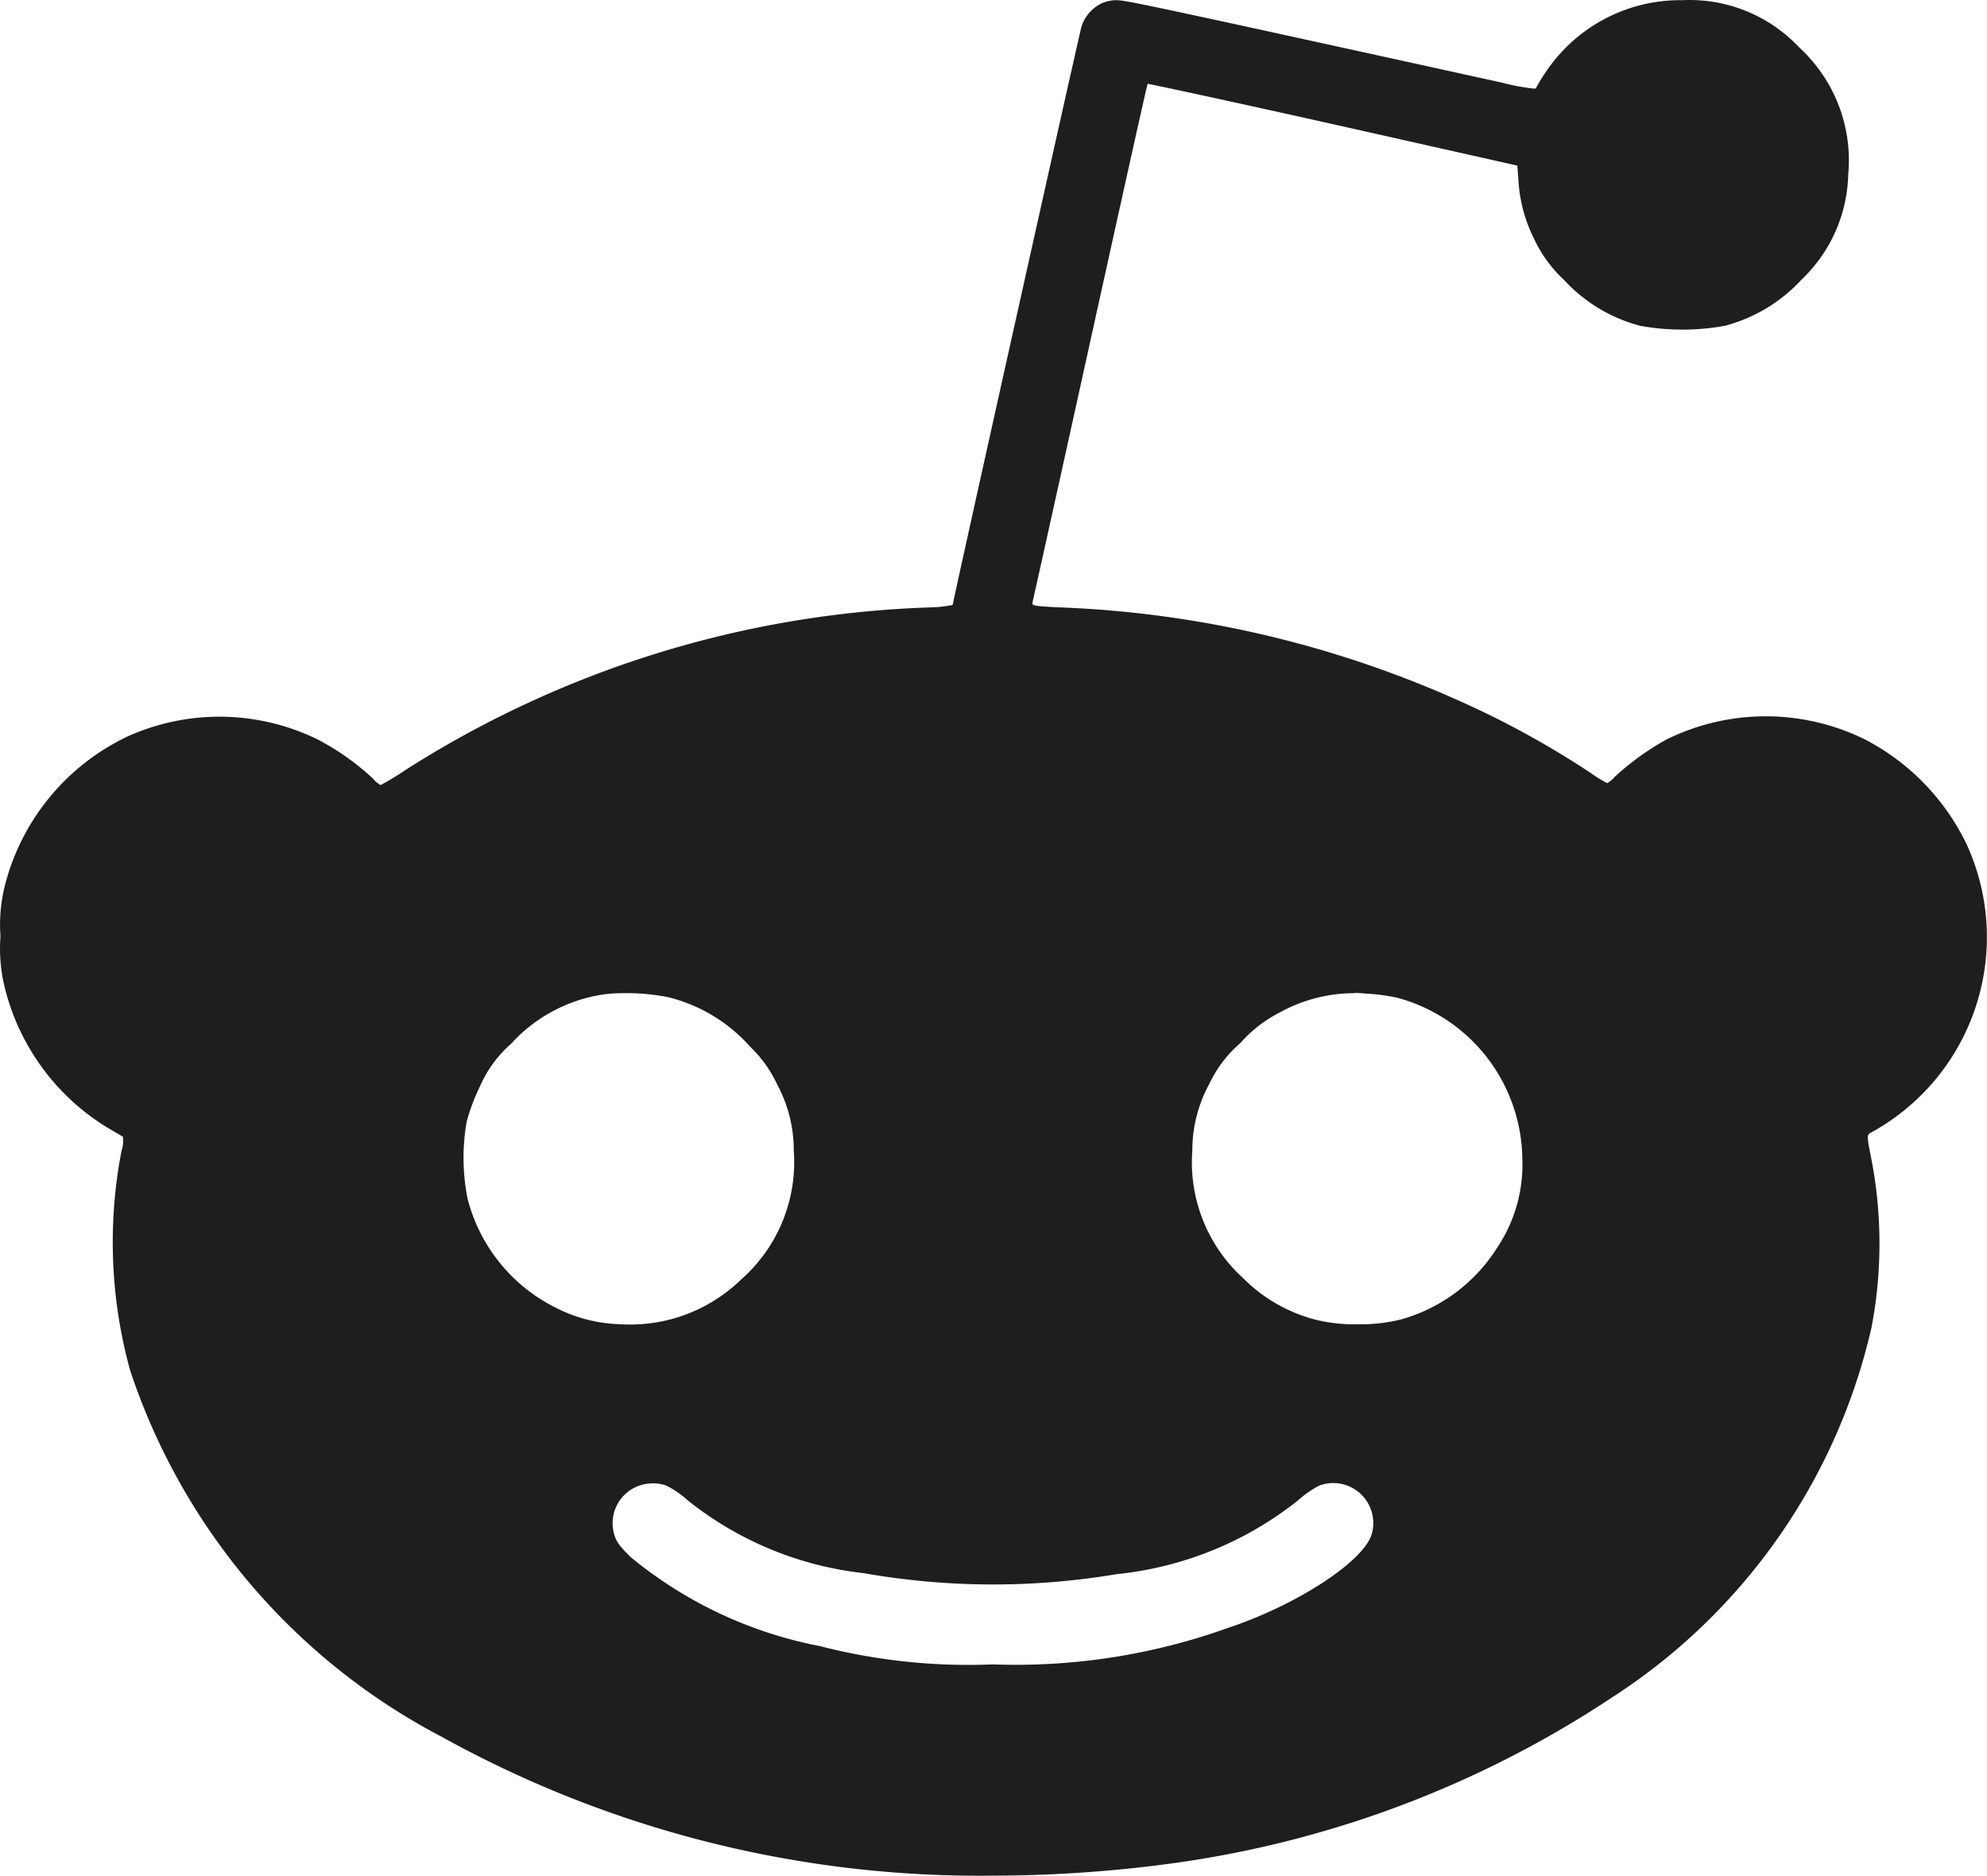 <svg xmlns="http://www.w3.org/2000/svg" width="33.563" height="31.679" viewBox="0 0 33.563 31.679">
  <path id="Shape" d="M16.793,31.674h0a18.746,18.746,0,0,1-9.341-2.345,10.837,10.837,0,0,1-5.261-6.185,8.125,8.125,0,0,1-.145-3.717.527.527,0,0,0,.022-.233c-.013-.006-.135-.078-.3-.176a3.857,3.857,0,0,1-1.68-2.281A2.746,2.746,0,0,1,0,15.812a2.721,2.721,0,0,1,.092-.926,3.835,3.835,0,0,1,2.059-2.453,3.775,3.775,0,0,1,3.2.049,4.293,4.293,0,0,1,.944.667.435.435,0,0,0,.127.107A4.774,4.774,0,0,0,6.843,13a17.535,17.535,0,0,1,8.87-2.745,2.175,2.175,0,0,0,.371-.041c0-.048,2.135-9.624,2.173-9.758A.659.659,0,0,1,18.6.053.639.639,0,0,1,18.853,0c.155,0,.7.117,6.511,1.393a3.551,3.551,0,0,0,.536.1c.023,0,.035,0,.037-.009a2.237,2.237,0,0,1,.143-.236A2.732,2.732,0,0,1,28.41,0a2.539,2.539,0,0,1,1.975.8,2.585,2.585,0,0,1,.826,2.143,2.534,2.534,0,0,1-.79,1.778,2.7,2.7,0,0,1-1.292.778,4.009,4.009,0,0,1-1.435,0,2.677,2.677,0,0,1-1.287-.778,2.221,2.221,0,0,1-.507-.7,2.5,2.5,0,0,1-.258-.956l-.02-.271-3.115-.7c-1.643-.367-3.095-.681-3.13-.681-.015.026-.745,3.332-.968,4.345-.572,2.594-.964,4.362-.974,4.4,0,.019-.008.034,0,.045.02.027.106.033.4.05a18.168,18.168,0,0,1,7.323,1.822,15.4,15.4,0,0,1,1.692.969,2.223,2.223,0,0,0,.29.179.459.459,0,0,0,.128-.107,4.486,4.486,0,0,1,.879-.633,3.79,3.79,0,0,1,3.358.008,3.9,3.9,0,0,1,1.711,1.776,3.763,3.763,0,0,1-1.636,4.867c-.054.034-.053.061.017.413a7.514,7.514,0,0,1,.006,2.874,10.108,10.108,0,0,1-4.37,6.236,17.783,17.783,0,0,1-7.555,2.825,22.436,22.436,0,0,1-2.885.192ZM11.012,25.05a.672.672,0,0,0-.651.839c.035.138.086.211.288.409a7.146,7.146,0,0,0,3.193,1.5,10.039,10.039,0,0,0,2.906.309h.023a10.63,10.63,0,0,0,3.968-.618c1.18-.393,2.315-1.14,2.428-1.6a.676.676,0,0,0-.655-.845.694.694,0,0,0-.235.042,1.741,1.741,0,0,0-.36.251,5.878,5.878,0,0,1-3.066,1.246,12.578,12.578,0,0,1-4.273-.018,5.775,5.775,0,0,1-2.967-1.227,1.625,1.625,0,0,0-.36-.249.647.647,0,0,0-.239-.04Zm-.478-8.279a2.431,2.431,0,0,0-.344.02,2.627,2.627,0,0,0-1.564.833,2.028,2.028,0,0,0-.52.706,3.415,3.415,0,0,0-.23.606,3.514,3.514,0,0,0,.014,1.306,2.845,2.845,0,0,0,1.492,1.842,2.543,2.543,0,0,0,1.062.277c.069.005.14.006.187.006a2.688,2.688,0,0,0,1.878-.759A2.643,2.643,0,0,0,13.4,19.43a2.351,2.351,0,0,0-.285-1.127,2.084,2.084,0,0,0-.448-.624,2.72,2.72,0,0,0-1.391-.841,3.64,3.64,0,0,0-.742-.068Zm12.331,0a2.6,2.6,0,0,0-1.252.323,2.257,2.257,0,0,0-.67.519,2.085,2.085,0,0,0-.523.687,2.344,2.344,0,0,0-.288,1.131,2.641,2.641,0,0,0,.85,2.145,2.676,2.676,0,0,0,1.223.707,2.759,2.759,0,0,0,.718.08,2.865,2.865,0,0,0,.737-.083,2.816,2.816,0,0,0,1.618-1.206,2.518,2.518,0,0,0,.428-1.511,2.852,2.852,0,0,0-2.131-2.72,3.519,3.519,0,0,0-.524-.066,1.439,1.439,0,0,0-.186-.01Z" transform="translate(0.008 0.003)" fill="#1e1e1e"/>
</svg>
